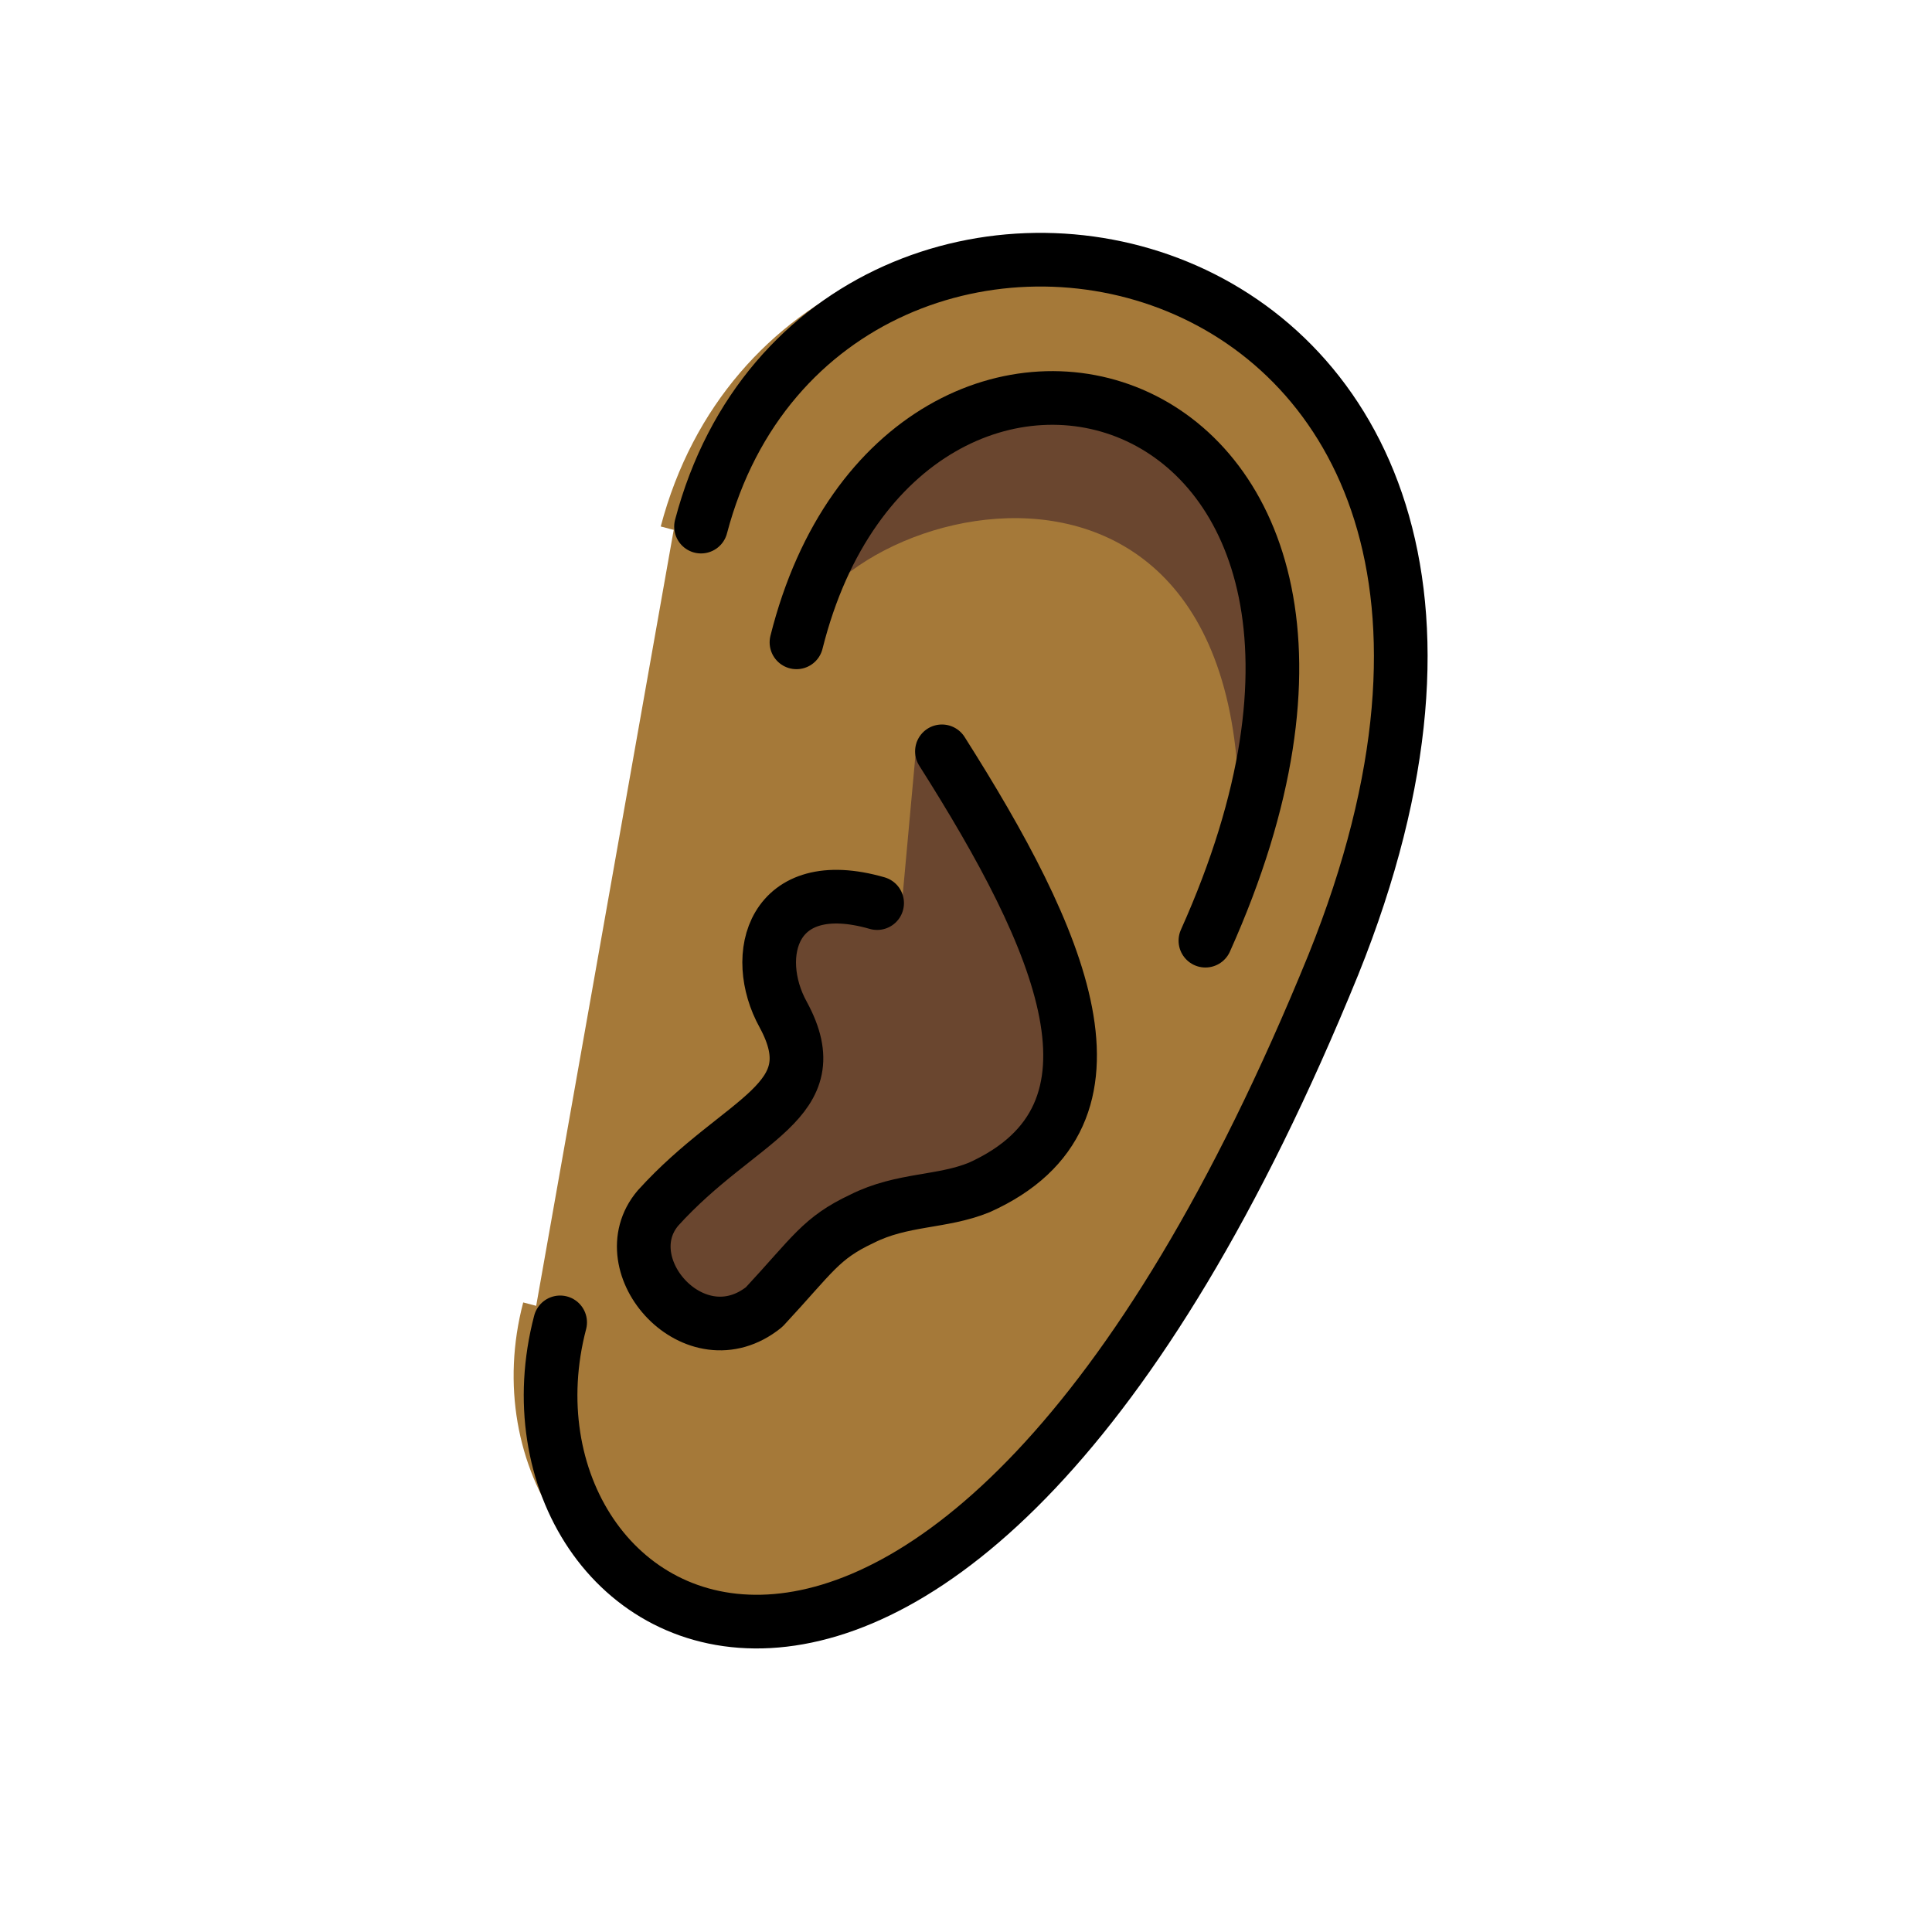 <svg xmlns="http://www.w3.org/2000/svg" viewBox="0 0 72 72"><path fill="#a57939" stroke="#a57939" d="M25.107 19.748C29.732 2.207 61 7 49.711 35.665c-14.592 35.792-32.791 24.677-29.729 13"/><path fill="#6a462f" d="M45.688 35.614c3.663-21.877-14.563-17.239-16.006-11.676 3.974-15.875 24.091-9.593 16.006 11.676zm-11.525-7.98c4.438 7 8.337 13.908 2.337 16.616-1.397.574-2.877.413-4.382 1.173-1.535.723-1.82 1.327-3.639 3.285-2.562 2.063-5.77-1.546-3.958-3.687 3.073-3.396 6.448-3.927 4.667-7.209-1.22-2.204.495-5.027 4.402-3.902"/><g fill="none" stroke="#000" stroke-linecap="round" stroke-linejoin="round" stroke-miterlimit="10" stroke-width="2"><path d="M26.125 19.625C30.75 2.083 61 7.875 49.688 35.958c-14.592 35.792-31.876 25-28.813 13.323"/><path d="M35.103 28c4.439 7 7.397 13.542 1.397 16.25-1.397.574-2.877.413-4.382 1.173-1.535.723-1.82 1.327-3.639 3.285-2.562 2.063-5.77-1.546-3.958-3.687 3.073-3.396 6.448-3.927 4.667-7.209-1.22-2.204-.407-5.28 3.5-4.156m-3.006-9.718c3.974-15.875 24.832-10.259 15.24 11.118"/></g></svg>